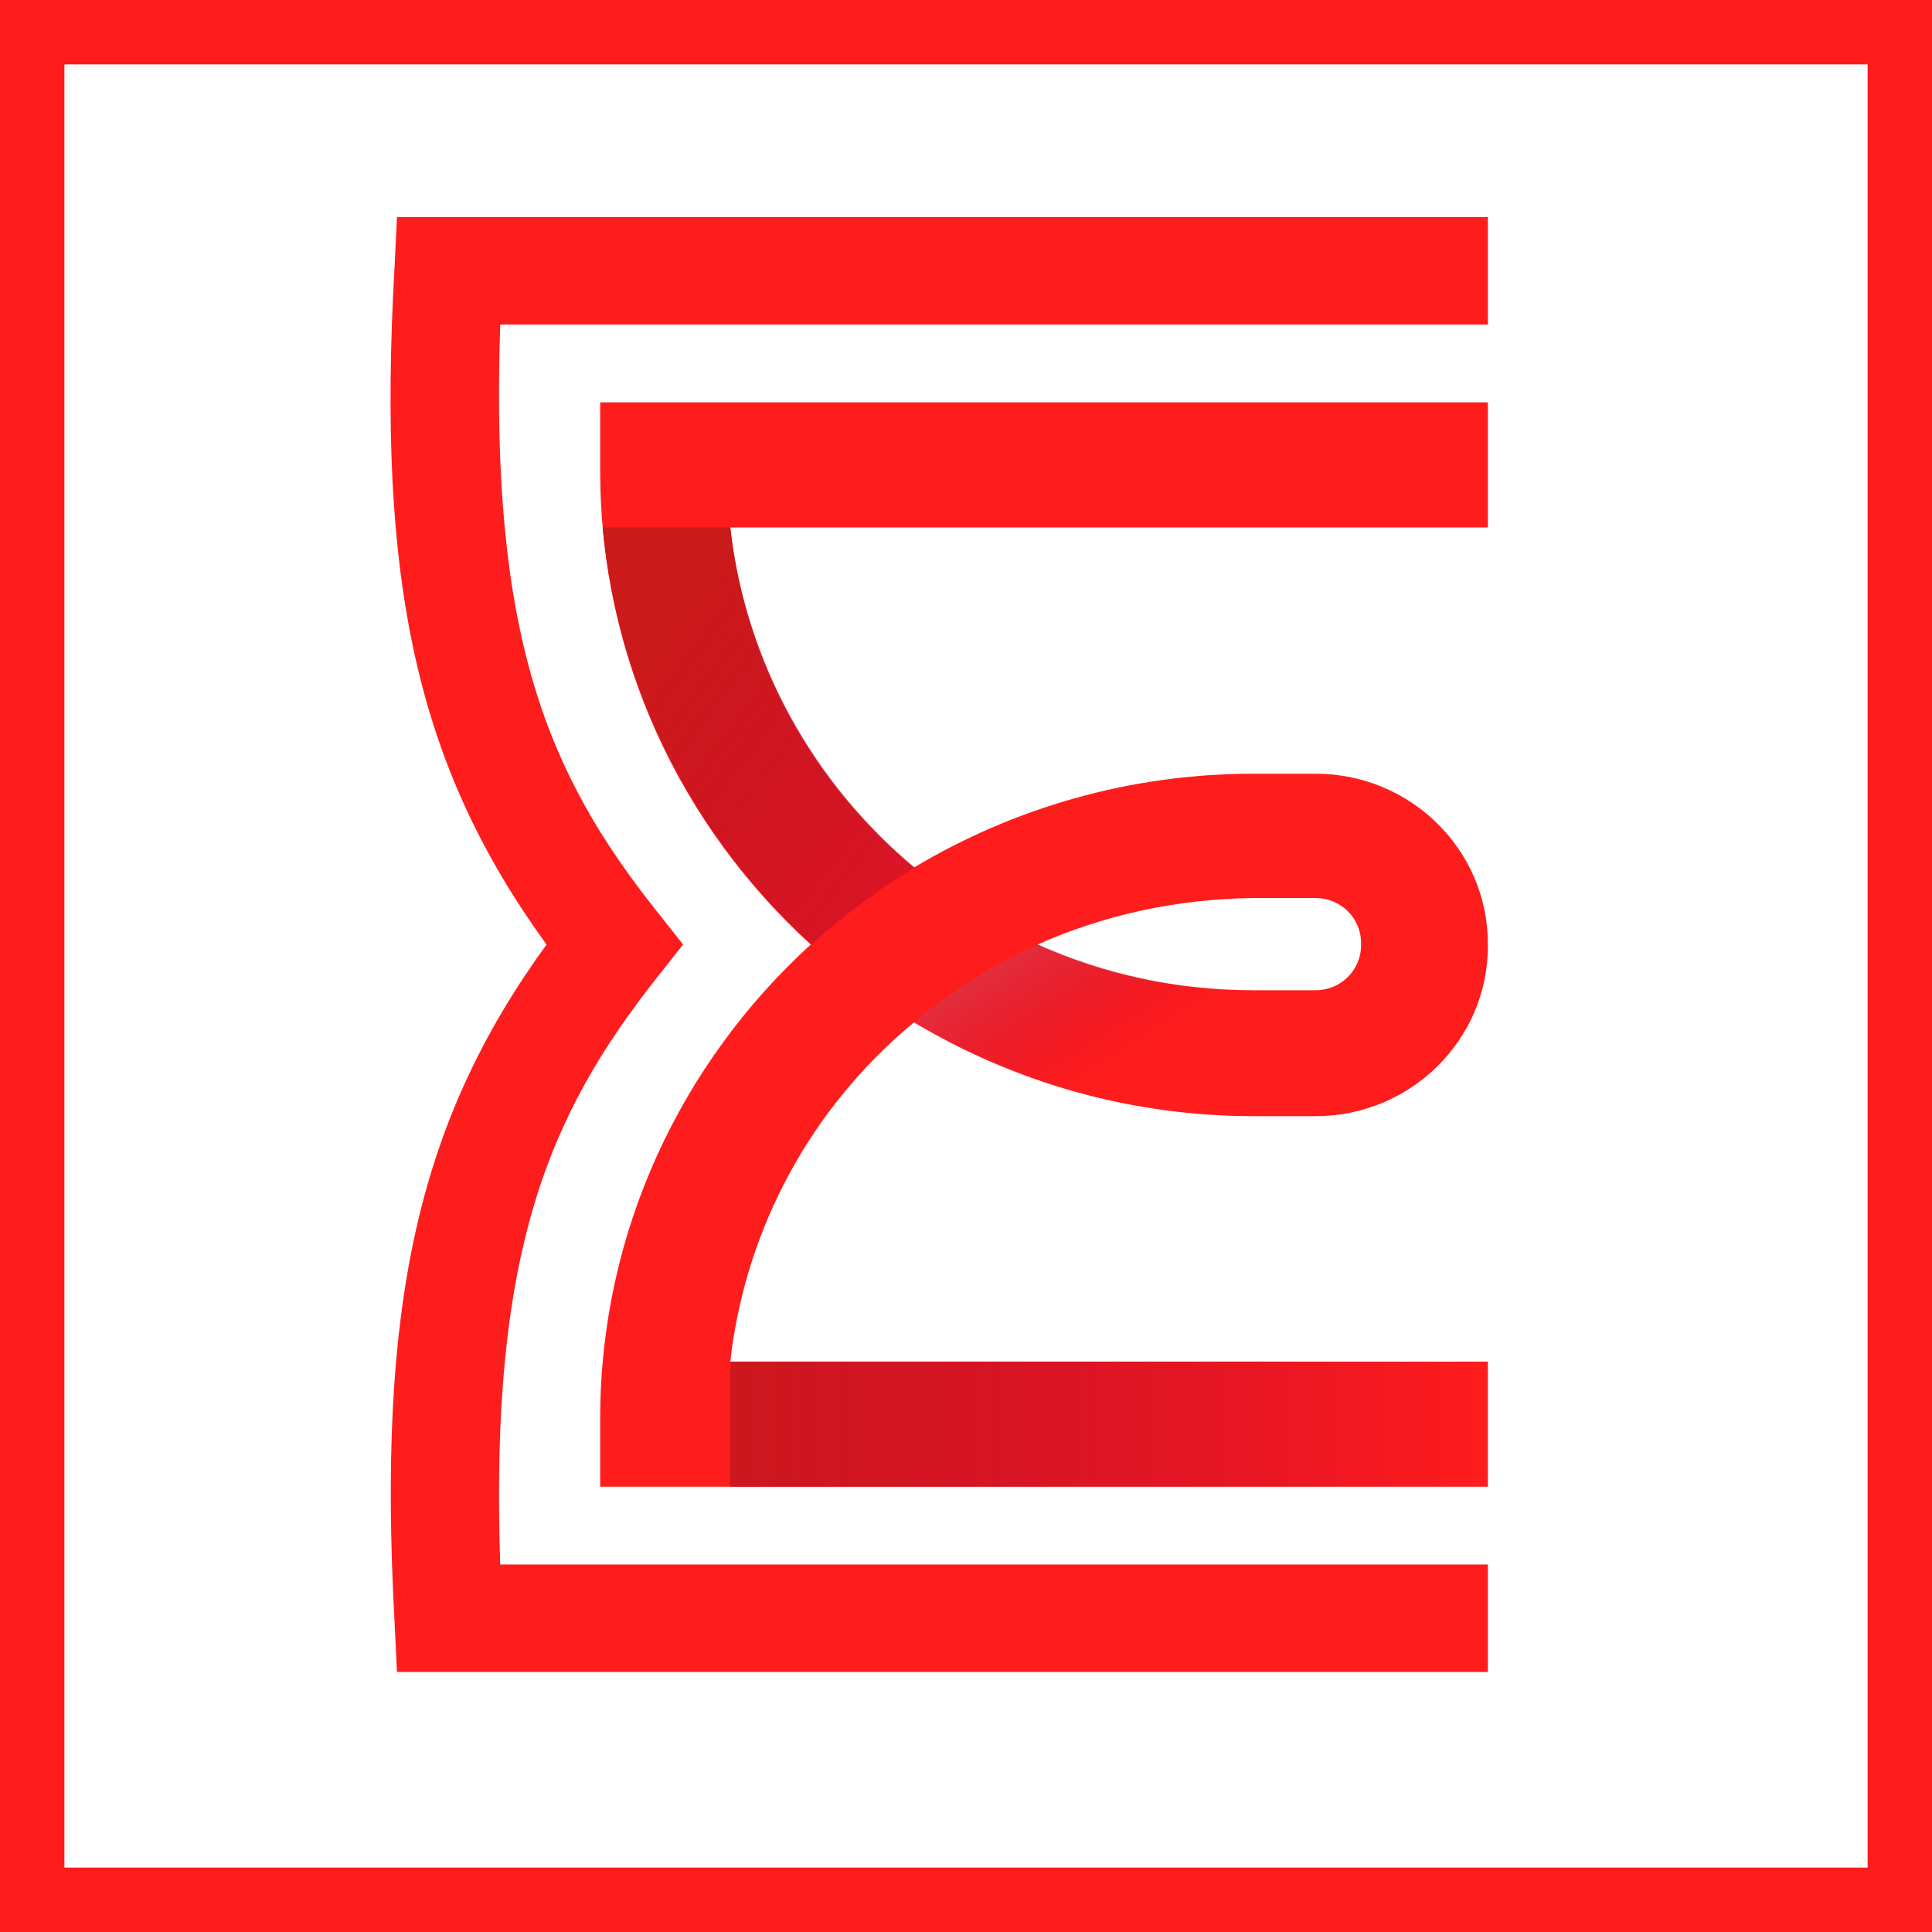 <?xml version="1.0" encoding="UTF-8"?>
<svg width="180px" height="180px" viewBox="0 0 180 180" version="1.1" xmlns="http://www.w3.org/2000/svg" xmlns:xlink="http://www.w3.org/1999/xlink">
    <!-- Generator: Sketch 52.6 (67491) - http://www.bohemiancoding.com/sketch -->
    <title>epic_logo</title>
    <desc>Created with Sketch.</desc>
    <defs>
        <linearGradient x1="19.771%" y1="17.768%" x2="159.844%" y2="160.419%" id="linearGradient-1">
            <stop stop-color="#CB1A1A" offset="0%"></stop>
            <stop stop-color="#A0003C" stop-opacity="0" offset="100%"></stop>
        </linearGradient>
        <linearGradient x1="-38.312%" y1="-32.135%" x2="70.126%" y2="54.476%" id="linearGradient-2">
            <stop stop-color="#E79595" offset="0%"></stop>
            <stop stop-color="#A0003C" stop-opacity="0" offset="100%"></stop>
        </linearGradient>
        <linearGradient x1="-14.842%" y1="50.027%" x2="100.035%" y2="50.027%" id="linearGradient-3">
            <stop stop-color="#CB1A1A" offset="0%"></stop>
            <stop stop-color="#A0003C" stop-opacity="0" offset="100%"></stop>
        </linearGradient>
    </defs>
    <g id="Page-1" stroke="none" stroke-width="1" fill="none" fill-rule="evenodd">
        <g id="epic.agency-005" transform="translate(-631, -841)">
            <g id="epic_logo" transform="translate(620, 830)">
                <rect id="Rectangle-6" x="0" y="0" width="200" height="200"></rect>
                <path d="M17,17 L17,185 L185,185 L185,17 L17,17 Z M11,11 L191,11 L191,191 L11,191 L11,11 Z" id="Rectangle-6" fill="#FF1C1D" fill-rule="nonzero"></path>
                <g id="logo_red" transform="translate(47, 31)">
                    <g id="Group">
                        <path d="M102.621,135.776 L0.985,135.776 L0.757,131.068 C-0.833,101.626 2.878,84.589 14.92,68 C2.878,51.411 -0.909,34.374 0.757,4.932 L0.985,0.224 L102.621,0.224 L102.621,10.237 L10.603,10.237 C9.618,39.305 14.996,52.084 25.22,64.936 L27.643,68 L25.22,71.064 C15.071,83.916 9.618,96.695 10.603,125.763 L102.621,125.763 L102.621,135.776 Z" id="Path" fill="#FF1C1D"></path>
                        <path d="M102.621,118.514 L19.918,118.514 L19.918,112.163 C19.918,94.752 27.492,78.985 39.534,68 C27.492,57.015 19.918,41.323 19.918,23.837 L19.918,17.486 L102.621,17.486 L102.621,29.143 L32.036,29.143 C33.399,41.846 39.837,53.055 49.152,60.826 C58.392,55.297 69.222,52.084 80.81,52.084 L86.565,52.084 C95.426,52.084 102.621,59.182 102.621,67.925 L102.621,68.149 C102.621,76.892 95.426,83.991 86.565,83.991 L80.81,83.991 C69.222,83.991 58.392,80.778 49.152,75.248 C39.837,82.945 33.475,94.154 32.036,106.857 L102.621,106.857 L102.621,118.514 Z M60.664,68 C66.799,70.765 73.615,72.259 80.81,72.259 L86.565,72.259 C88.913,72.259 90.807,70.391 90.807,68.075 L90.807,67.851 C90.807,65.534 88.913,63.666 86.565,63.666 L80.81,63.666 C73.69,63.741 66.874,65.235 60.664,68 Z" id="Shape" fill="#FF1C1D" fill-rule="nonzero"></path>
                        <g transform="translate(19.691, 29.143)" id="Path">
                            <path d="M19.918,38.857 C22.872,36.167 26.053,33.776 29.537,31.684 C20.146,23.837 13.784,12.629 12.345,7.10542736e-15 L0.454,7.10542736e-15 C1.893,15.319 9.088,28.993 19.918,38.857 Z" fill="url(#linearGradient-1)"></path>
                            <path d="M41.049,38.857 C36.883,40.725 33.021,43.116 29.537,46.031 C38.776,51.56 49.607,54.774 61.118,54.774 L61.118,43.116 C53.999,43.116 47.183,41.547 41.049,38.857 Z" fill="url(#linearGradient-2)"></path>
                        </g>
                        <rect id="Rectangle" fill="url(#linearGradient-3)" x="32.036" y="106.857" width="70.585" height="11.657"></rect>
                    </g>
                </g>
            </g>
        </g>
    </g>
</svg>